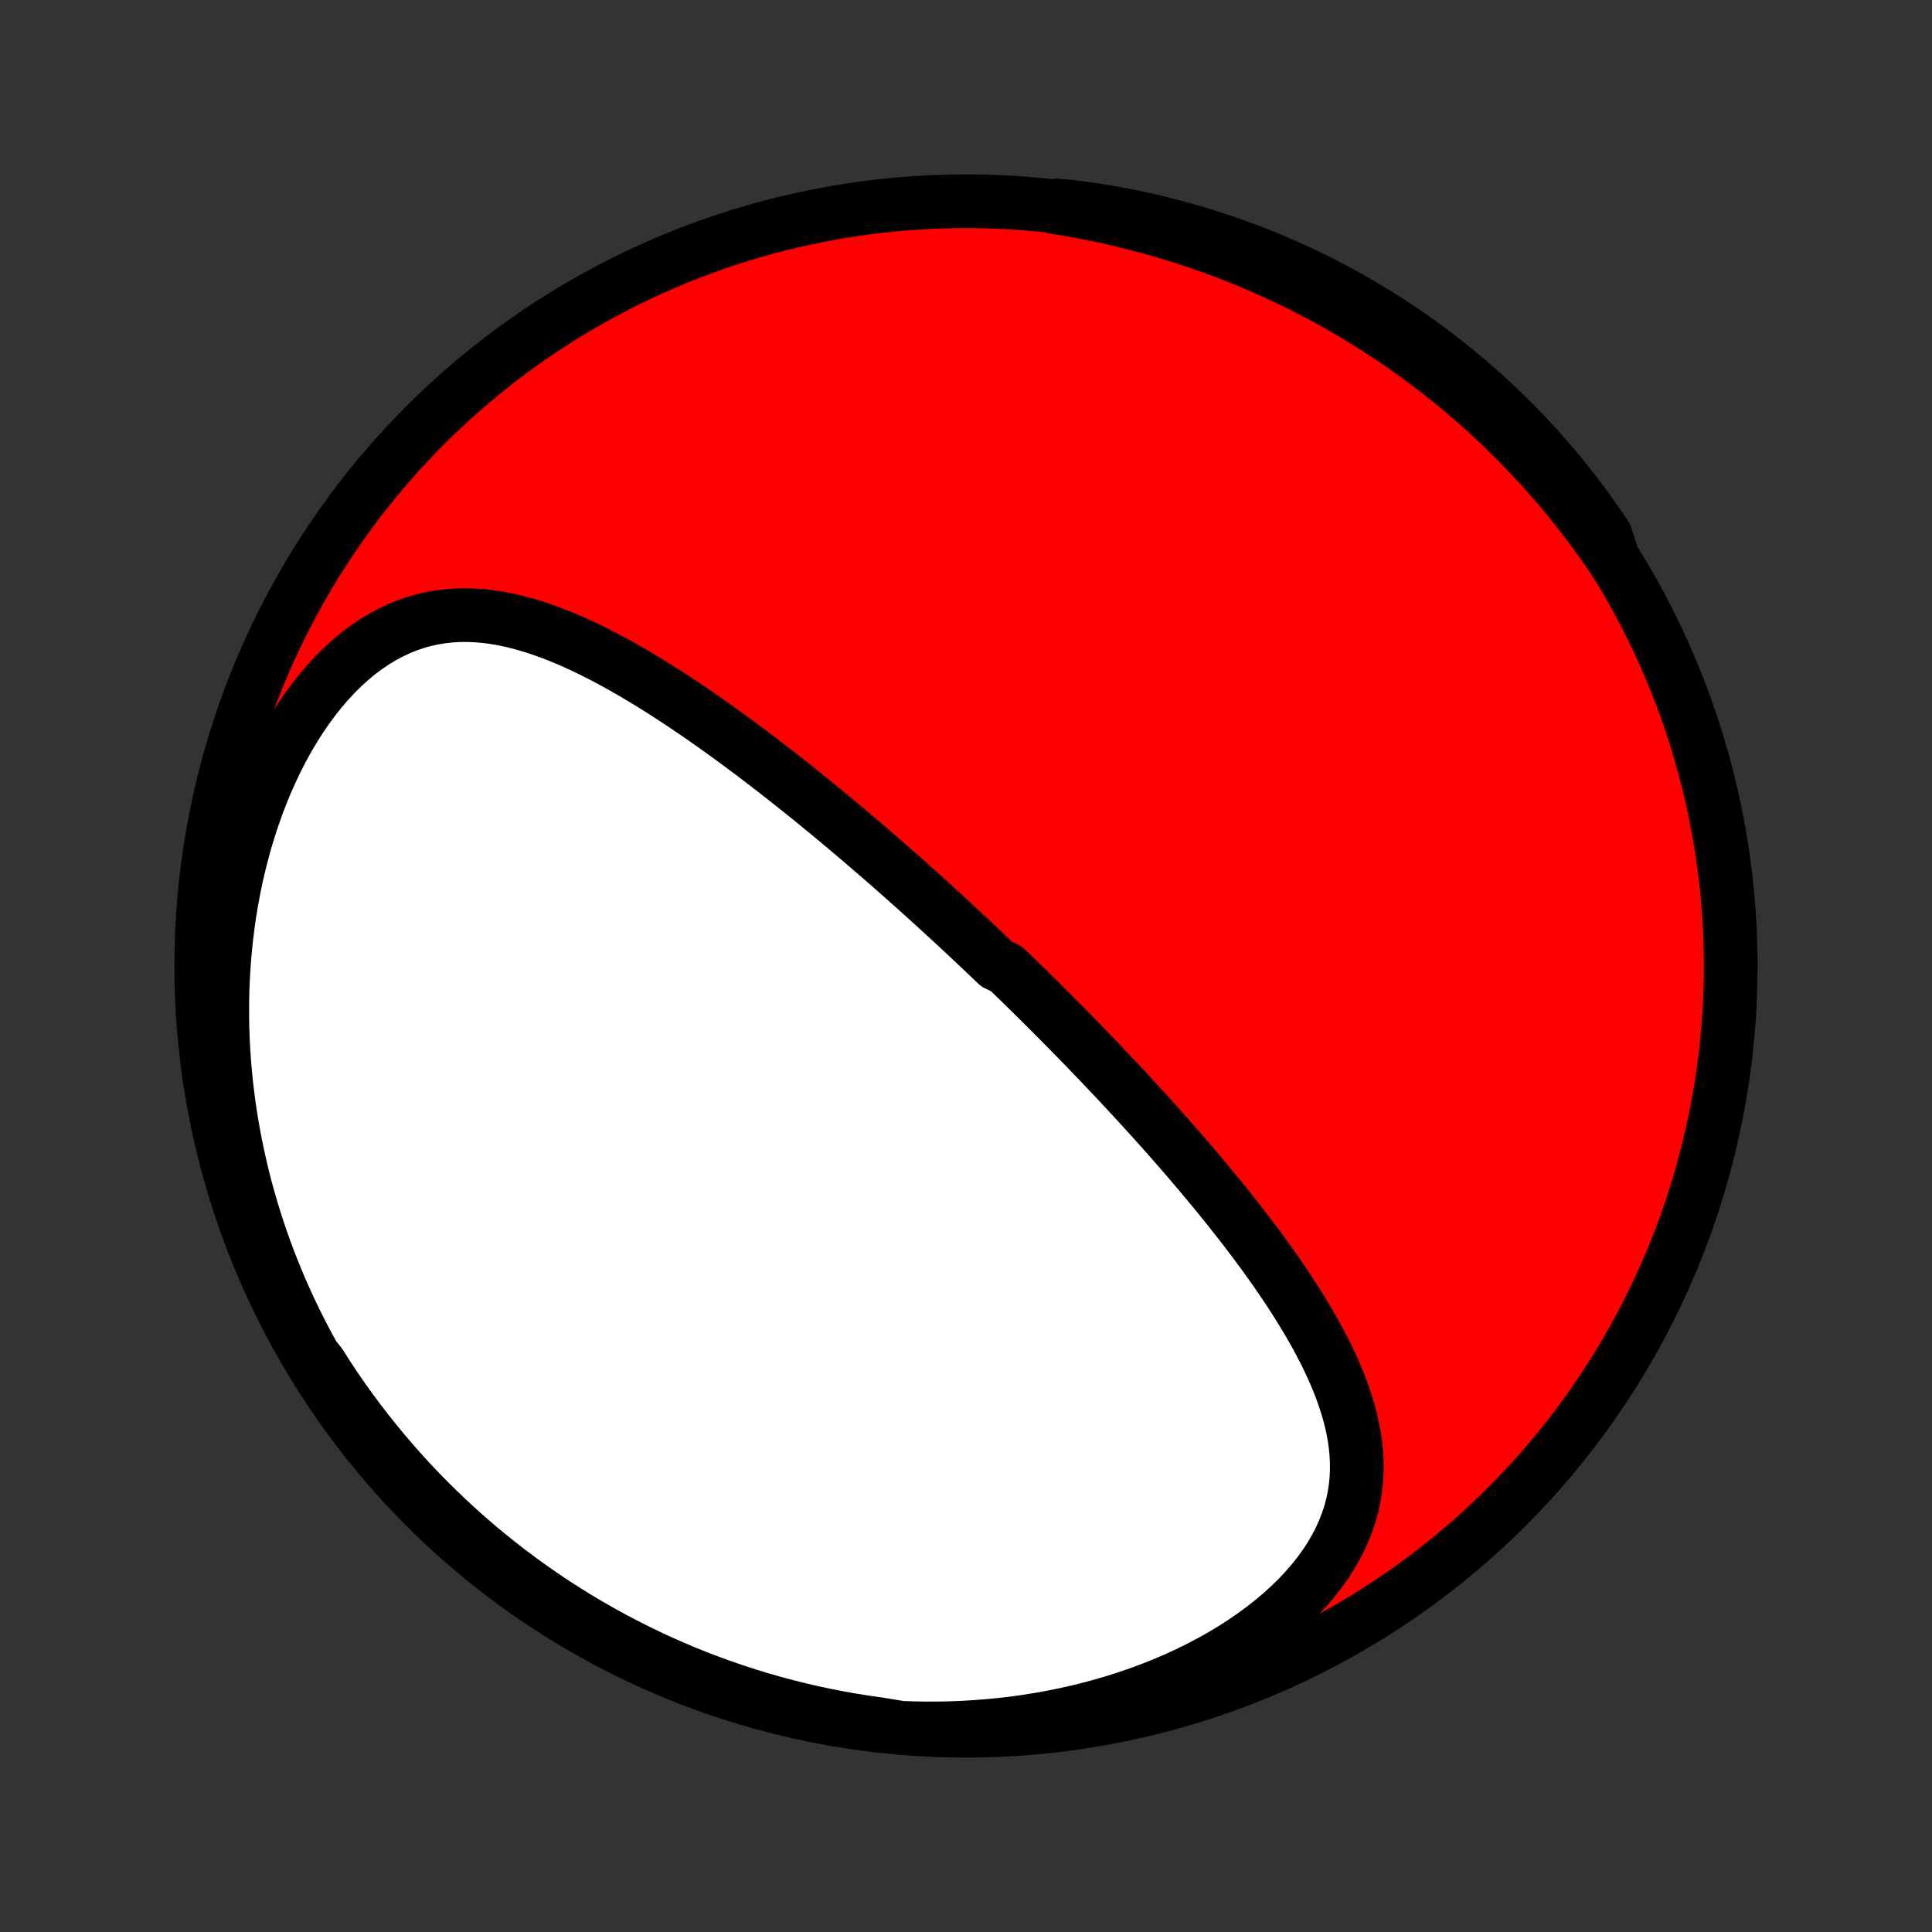 <?xml version="1.0" encoding="utf-8" standalone="no"?>
<!DOCTYPE svg PUBLIC "-//W3C//DTD SVG 1.1//EN"
  "http://www.w3.org/Graphics/SVG/1.1/DTD/svg11.dtd">
<!-- Created with matplotlib (http://matplotlib.org/) -->
<svg height="72pt" version="1.1" viewBox="0 0 72 72" width="72pt" xmlns="http://www.w3.org/2000/svg" xmlns:xlink="http://www.w3.org/1999/xlink">
 <rect x="0" y="0" width="72" height="72" fill="#333333" stroke="none"/>
 <defs>
  <style type="text/css">
*{stroke-linecap:butt;stroke-linejoin:round;}
  </style>
 </defs>
 <g id="figure_1">
  <g id="patch_1">
   <path d="
M0 72
L72 72
L72 0
L0 0
z
" style="fill:none;"/>
  </g>
  <g id="axes_1">
   <g id="PatchCollection_1">
    <defs>
     <path d="
M36 -7.5
C43.558 -7.5 50.808 -10.503 56.153 -15.848
C61.497 -21.192 64.5 -28.442 64.5 -36
C64.5 -43.558 61.497 -50.808 56.153 -56.153
C50.808 -61.497 43.558 -64.5 36 -64.5
C28.442 -64.5 21.192 -61.497 15.848 -56.153
C10.503 -50.808 7.5 -43.558 7.5 -36
C7.5 -28.442 10.503 -21.192 15.848 -15.848
C21.192 -10.503 28.442 -7.5 36 -7.5
z
" id="C0_0_a811fe30f3"/>
     <path d="
M33.575 -7.611
L34.033 -7.595
L34.494 -7.587
L34.958 -7.588
L35.425 -7.597
L35.894 -7.616
L36.365 -7.644
L36.838 -7.681
L37.312 -7.727
L37.788 -7.783
L38.264 -7.849
L38.741 -7.925
L39.218 -8.012
L39.694 -8.108
L40.169 -8.215
L40.642 -8.332
L41.114 -8.46
L41.582 -8.599
L42.047 -8.748
L42.508 -8.908
L42.964 -9.079
L43.414 -9.26
L43.858 -9.451
L44.295 -9.653
L44.724 -9.865
L45.144 -10.087
L45.554 -10.318
L45.954 -10.559
L46.342 -10.809
L46.717 -11.067
L47.079 -11.333
L47.426 -11.607
L47.758 -11.888
L48.074 -12.176
L48.373 -12.469
L48.654 -12.768
L48.917 -13.072
L49.161 -13.38
L49.386 -13.691
L49.59 -14.006
L49.775 -14.322
L49.94 -14.641
L50.084 -14.961
L50.209 -15.281
L50.314 -15.601
L50.4 -15.922
L50.467 -16.242
L50.516 -16.561
L50.548 -16.879
L50.563 -17.195
L50.562 -17.51
L50.546 -17.823
L50.516 -18.135
L50.473 -18.444
L50.417 -18.751
L50.349 -19.056
L50.27 -19.359
L50.181 -19.66
L50.083 -19.958
L49.976 -20.254
L49.861 -20.547
L49.738 -20.838
L49.609 -21.127
L49.473 -21.414
L49.332 -21.698
L49.185 -21.979
L49.034 -22.259
L48.878 -22.535
L48.718 -22.81
L48.555 -23.081
L48.388 -23.351
L48.219 -23.618
L48.047 -23.883
L47.872 -24.145
L47.695 -24.405
L47.517 -24.663
L47.336 -24.918
L47.155 -25.171
L46.972 -25.422
L46.788 -25.67
L46.602 -25.916
L46.417 -26.16
L46.23 -26.401
L46.043 -26.641
L45.855 -26.878
L45.667 -27.113
L45.479 -27.346
L45.291 -27.576
L45.102 -27.805
L44.913 -28.032
L44.725 -28.257
L44.536 -28.479
L44.348 -28.7
L44.16 -28.919
L43.971 -29.136
L43.783 -29.352
L43.596 -29.565
L43.408 -29.777
L43.221 -29.987
L43.034 -30.196
L42.847 -30.403
L42.66 -30.608
L42.474 -30.812
L42.288 -31.014
L42.103 -31.215
L41.917 -31.415
L41.733 -31.613
L41.548 -31.81
L41.363 -32.005
L41.179 -32.2
L40.995 -32.393
L40.811 -32.585
L40.627 -32.776
L40.444 -32.966
L40.261 -33.155
L40.077 -33.343
L39.894 -33.529
L39.711 -33.715
L39.528 -33.901
L39.346 -34.085
L39.163 -34.268
L38.98 -34.451
L38.797 -34.633
L38.614 -34.815
L38.43 -34.995
L38.247 -35.176
L38.064 -35.355
L37.88 -35.534
L37.696 -35.713
L37.512 -35.891
L37.142 -36.069
L36.957 -36.246
L36.772 -36.423
L36.586 -36.6
L36.399 -36.776
L36.212 -36.952
L36.025 -37.128
L35.836 -37.304
L35.648 -37.479
L35.458 -37.655
L35.268 -37.83
L35.077 -38.005
L34.885 -38.181
L34.693 -38.356
L34.499 -38.531
L34.305 -38.706
L34.11 -38.882
L33.913 -39.057
L33.716 -39.233
L33.518 -39.408
L33.318 -39.584
L33.118 -39.76
L32.916 -39.936
L32.713 -40.113
L32.508 -40.289
L32.303 -40.466
L32.096 -40.643
L31.887 -40.821
L31.678 -40.998
L31.466 -41.176
L31.253 -41.354
L31.039 -41.533
L30.823 -41.711
L30.605 -41.89
L30.386 -42.07
L30.165 -42.249
L29.942 -42.429
L29.717 -42.609
L29.49 -42.789
L29.262 -42.97
L29.031 -43.151
L28.799 -43.331
L28.564 -43.512
L28.328 -43.693
L28.09 -43.874
L27.849 -44.055
L27.606 -44.236
L27.361 -44.416
L27.114 -44.596
L26.865 -44.776
L26.614 -44.956
L26.36 -45.134
L26.104 -45.313
L25.846 -45.49
L25.585 -45.667
L25.322 -45.842
L25.057 -46.016
L24.79 -46.189
L24.52 -46.36
L24.248 -46.529
L23.974 -46.696
L23.697 -46.861
L23.418 -47.023
L23.137 -47.183
L22.853 -47.339
L22.568 -47.492
L22.28 -47.641
L21.99 -47.785
L21.697 -47.925
L21.403 -48.06
L21.107 -48.189
L20.808 -48.312
L20.508 -48.428
L20.205 -48.537
L19.901 -48.638
L19.595 -48.73
L19.287 -48.813
L18.978 -48.887
L18.667 -48.949
L18.355 -49
L18.041 -49.039
L17.726 -49.065
L17.41 -49.076
L17.094 -49.073
L16.777 -49.054
L16.46 -49.019
L16.143 -48.967
L15.826 -48.898
L15.511 -48.81
L15.196 -48.703
L14.883 -48.577
L14.572 -48.432
L14.264 -48.267
L13.959 -48.083
L13.658 -47.879
L13.361 -47.657
L13.069 -47.415
L12.782 -47.155
L12.501 -46.877
L12.227 -46.582
L11.96 -46.27
L11.7 -45.943
L11.448 -45.602
L11.204 -45.246
L10.969 -44.878
L10.743 -44.497
L10.527 -44.106
L10.32 -43.704
L10.123 -43.292
L9.935 -42.873
L9.758 -42.446
L9.591 -42.011
L9.434 -41.571
L9.288 -41.126
L9.151 -40.676
L9.026 -40.222
L8.91 -39.765
L8.804 -39.305
L8.709 -38.843
L8.624 -38.38
L8.548 -37.915
L8.483 -37.451
L8.427 -36.986
L8.38 -36.521
L8.343 -36.058
L8.315 -35.595
L8.295 -35.134
L8.285 -34.674
L8.283 -34.217
L8.289 -33.762
L8.304 -33.309
L8.327 -32.86
L8.357 -32.413
L8.395 -31.969
L8.44 -31.529
L8.493 -31.092
L8.552 -30.659
L8.619 -30.229
L8.692 -29.803
L8.772 -29.381
L8.858 -28.963
L8.95 -28.549
L9.048 -28.139
L9.152 -27.733
L9.261 -27.332
L9.377 -26.934
L9.497 -26.541
L9.623 -26.152
L9.754 -25.767
L9.89 -25.386
L10.031 -25.01
L10.176 -24.638
L10.327 -24.27
L10.482 -23.906
L10.641 -23.546
L10.805 -23.191
L10.973 -22.839
L11.145 -22.492
L11.321 -22.149
L11.502 -21.809
L11.686 -21.474
L11.944 -21.143
L12.214 -20.718
L12.492 -20.3
L12.777 -19.887
L13.069 -19.48
L13.367 -19.077
L13.673 -18.679
L13.986 -18.287
L14.305 -17.9
L14.631 -17.518
L14.963 -17.142
L15.302 -16.772
L15.647 -16.408
L15.998 -16.05
L16.356 -15.698
L16.719 -15.352
L17.088 -15.012
L17.463 -14.679
L17.844 -14.352
L18.23 -14.032
L18.622 -13.718
L19.018 -13.412
L19.421 -13.112
L19.828 -12.819
L20.24 -12.533
L20.656 -12.254
L21.078 -11.983
L21.504 -11.719
L21.934 -11.462
L22.369 -11.213
L22.808 -10.971
L23.251 -10.737
L23.698 -10.511
L24.148 -10.292
L24.602 -10.081
L25.06 -9.878
L25.521 -9.683
L25.985 -9.496
L26.452 -9.318
L26.922 -9.147
L27.395 -8.984
L27.871 -8.83
L28.349 -8.684
L28.829 -8.546
L29.312 -8.417
L29.796 -8.296
L30.282 -8.183
L30.771 -8.079
L31.26 -7.984
L31.752 -7.897
L32.244 -7.818
L32.738 -7.749
z
" id="C0_1_786dd31914"/>
     <path d="
M60.115 -51.178
L59.903 -51.488
L59.688 -51.794
L59.469 -52.096
L59.248 -52.395
L59.025 -52.69
L58.798 -52.98
L58.569 -53.268
L58.337 -53.551
L58.103 -53.831
L57.865 -54.107
L57.625 -54.38
L57.382 -54.65
L57.137 -54.916
L56.888 -55.178
L56.637 -55.438
L56.383 -55.694
L56.127 -55.946
L55.867 -56.196
L55.605 -56.442
L55.34 -56.685
L55.072 -56.925
L54.8 -57.162
L54.526 -57.396
L54.25 -57.627
L53.97 -57.855
L53.687 -58.079
L53.401 -58.301
L53.111 -58.519
L52.819 -58.735
L52.523 -58.947
L52.225 -59.157
L51.922 -59.363
L51.617 -59.566
L51.308 -59.767
L50.996 -59.964
L50.68 -60.158
L50.361 -60.349
L50.038 -60.537
L49.711 -60.721
L49.38 -60.903
L49.046 -61.081
L48.708 -61.256
L48.366 -61.427
L48.02 -61.595
L47.671 -61.76
L47.317 -61.921
L46.959 -62.078
L46.597 -62.232
L46.23 -62.383
L45.86 -62.529
L45.485 -62.672
L45.106 -62.81
L44.722 -62.945
L44.334 -63.075
L43.941 -63.201
L43.544 -63.323
L43.143 -63.44
L42.737 -63.553
L42.326 -63.661
L41.911 -63.764
L41.491 -63.863
L41.067 -63.956
L40.638 -64.044
L40.205 -64.127
L39.767 -64.205
L39.325 -64.277
L39.373 -64.343
L39.867 -64.3
L40.359 -64.237
L40.85 -64.165
L41.339 -64.084
L41.827 -63.995
L42.313 -63.898
L42.797 -63.792
L43.279 -63.678
L43.759 -63.555
L44.236 -63.424
L44.711 -63.284
L45.183 -63.136
L45.653 -62.98
L46.119 -62.816
L46.583 -62.643
L47.043 -62.462
L47.5 -62.274
L47.953 -62.077
L48.403 -61.872
L48.849 -61.66
L49.291 -61.439
L49.729 -61.211
L50.163 -60.975
L50.592 -60.732
L51.017 -60.481
L51.438 -60.223
L51.853 -59.957
L52.264 -59.684
L52.67 -59.404
L53.071 -59.116
L53.467 -58.822
L53.857 -58.52
L54.242 -58.212
L54.621 -57.897
L54.995 -57.575
L55.363 -57.247
L55.725 -56.912
L56.081 -56.571
L56.431 -56.224
L56.775 -55.87
L57.112 -55.511
L57.443 -55.145
L57.767 -54.774
L58.085 -54.397
L58.396 -54.014
L58.7 -53.626
L58.998 -53.232
L59.288 -52.833
L59.571 -52.429
L59.847 -52.02
z
" id="C0_2_71bca811e9"/>
    </defs>
    <g clip-path="url(#p1bffca34e9)">
     <use style="fill:#ff0000;stroke:#000000;stroke-width:2.0;" x="0.0" xlink:href="#C0_0_a811fe30f3" y="72.0"/>
    </g>
    <g clip-path="url(#p1bffca34e9)">
     <use style="fill:#ffffff;stroke:#000000;stroke-width:2.0;" x="0.0" xlink:href="#C0_1_786dd31914" y="72.0"/>
    </g>
    <g clip-path="url(#p1bffca34e9)">
     <use style="fill:#ffffff;stroke:#000000;stroke-width:2.0;" x="0.0" xlink:href="#C0_2_71bca811e9" y="72.0"/>
    </g>
   </g>
  </g>
 </g>
 <defs>
  <clipPath id="p1bffca34e9">
   <rect height="72.0" width="72.0" x="0.0" y="0.0"/>
  </clipPath>
 </defs>
</svg>
